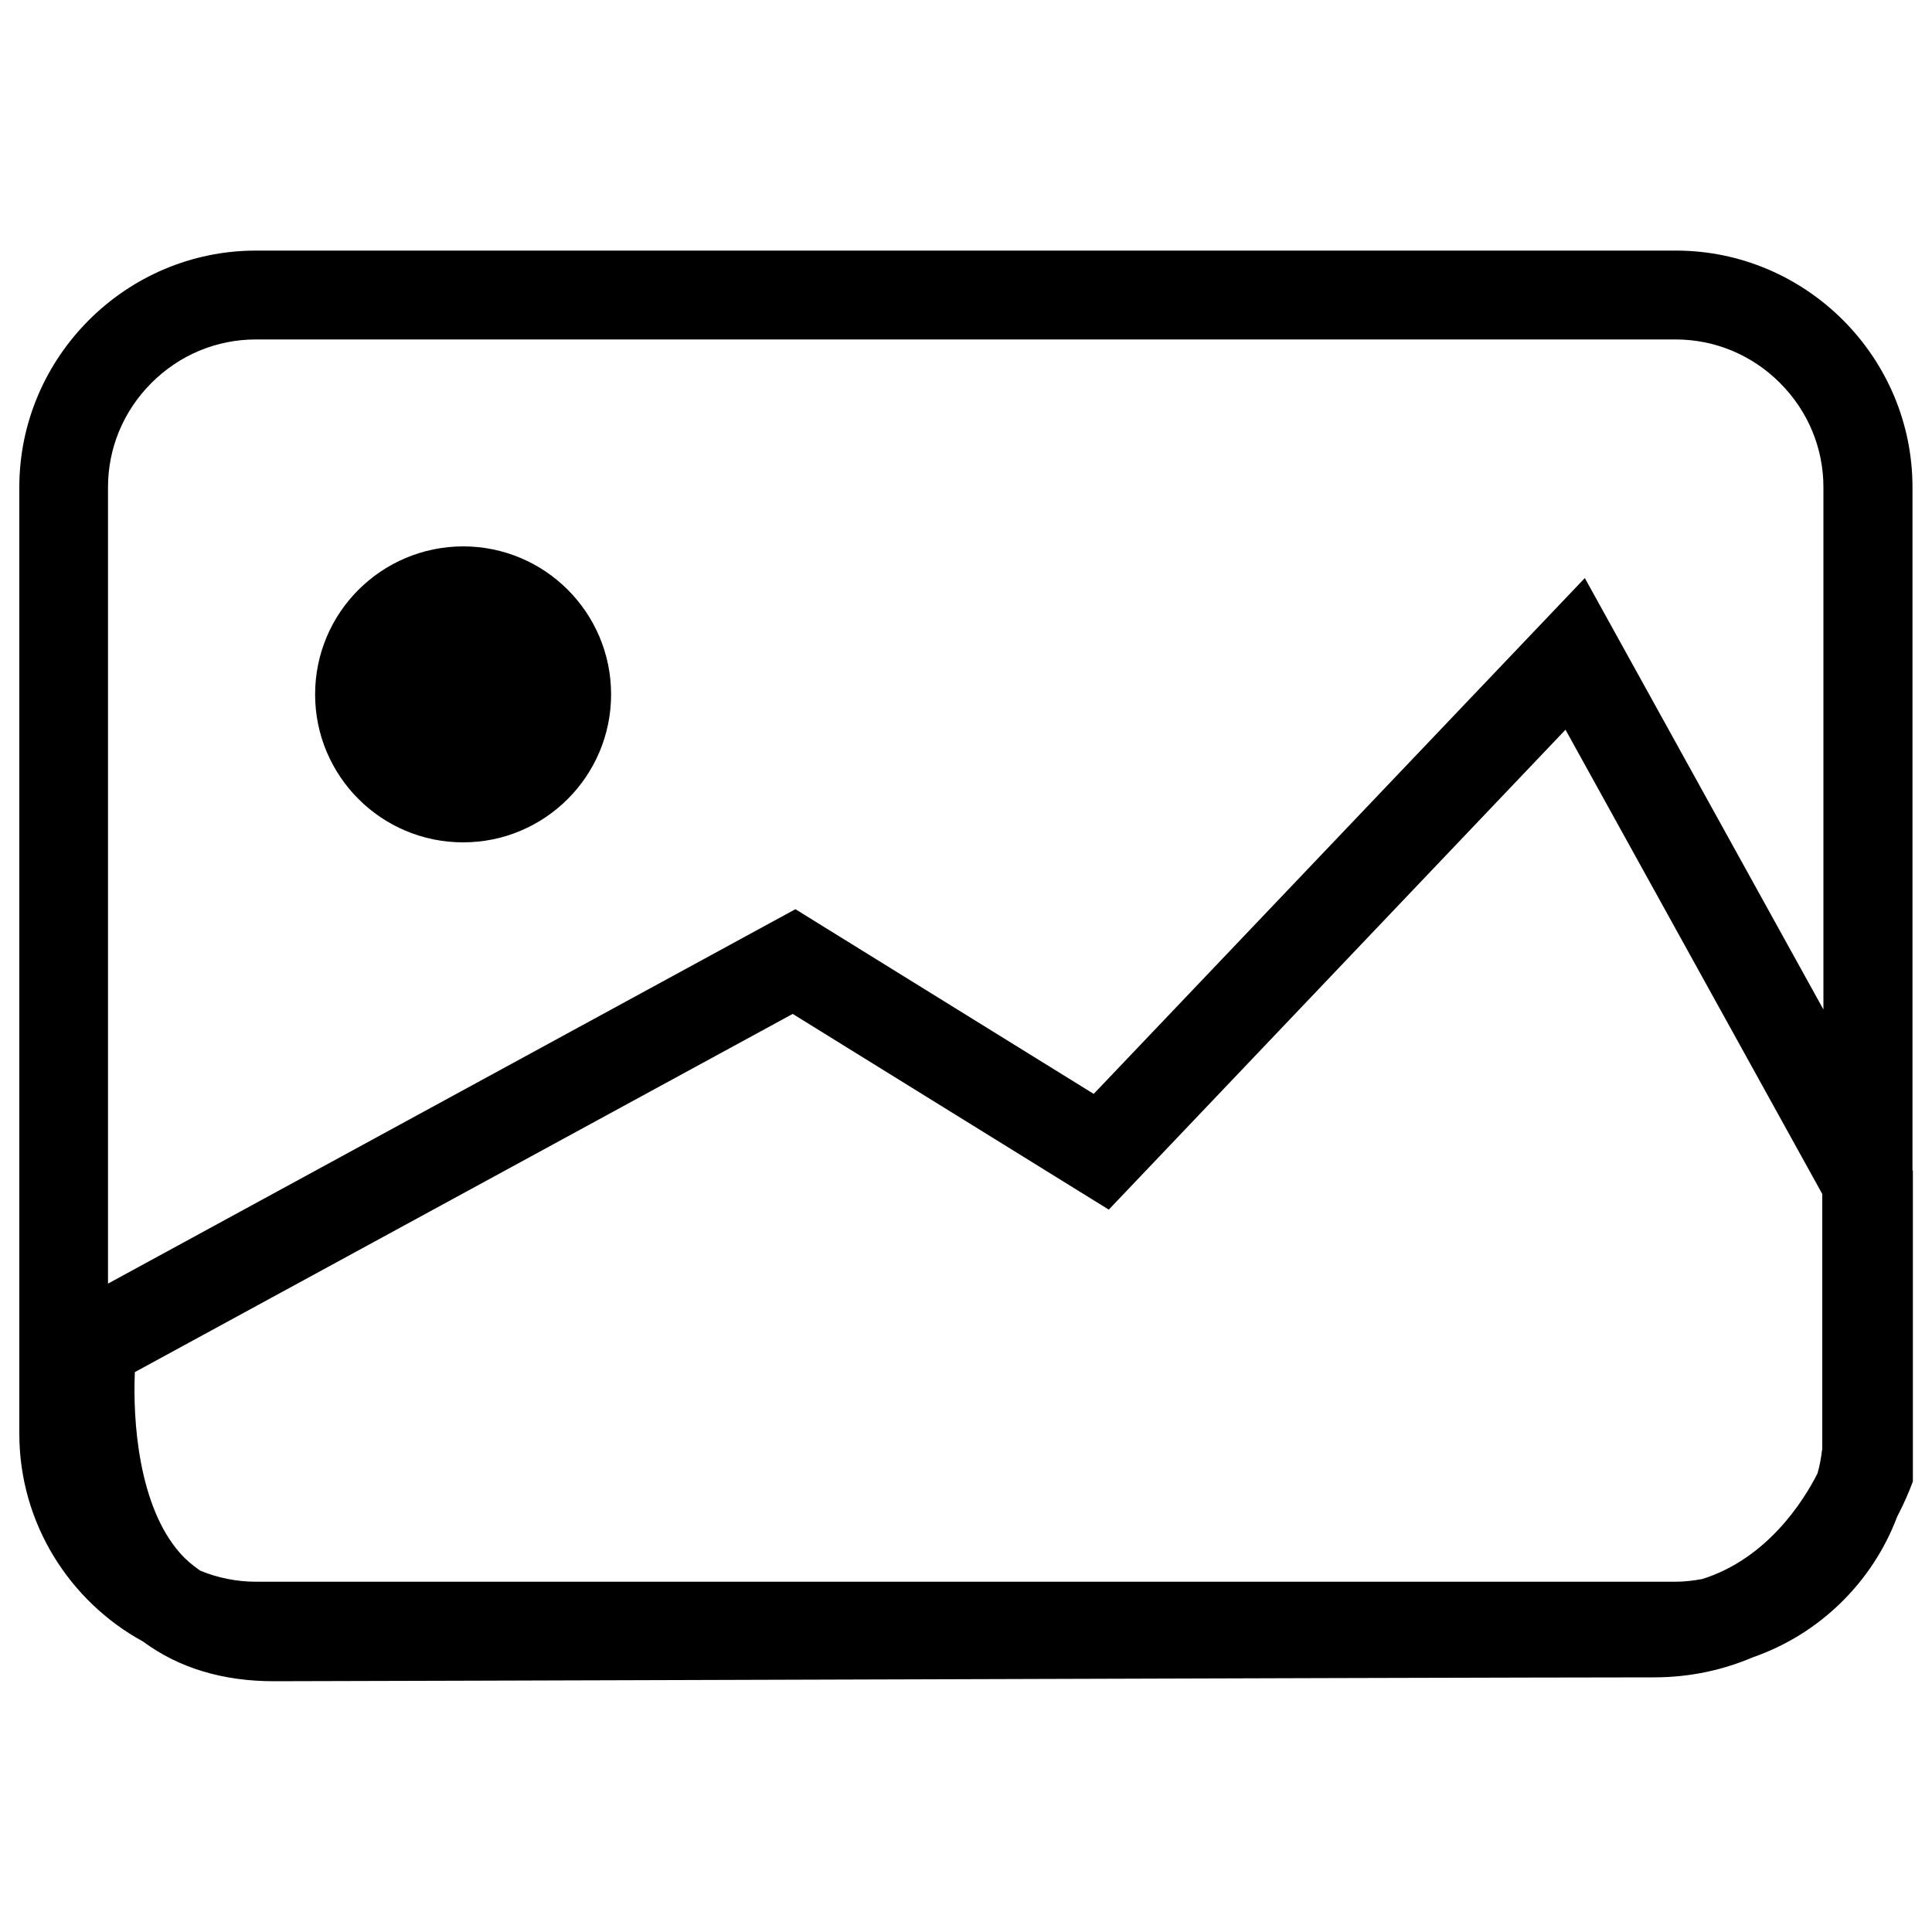 <?xml version="1.0" encoding="utf-8"?>
<!-- Svg Vector Icons : http://www.onlinewebfonts.com/icon -->
<!DOCTYPE svg PUBLIC "-//W3C//DTD SVG 1.1//EN" "http://www.w3.org/Graphics/SVG/1.1/DTD/svg11.dtd">
<svg version="1.1" xmlns="http://www.w3.org/2000/svg" xmlns:xlink="http://www.w3.org/1999/xlink" x="0px" y="0px" viewBox="0 0 1000 1000" enable-background="new 0 0 1000 1000" xml:space="preserve">
<g><path d="M163.1,359.4c0,42.3,34.3,76.6,76.6,76.6c42.3,0,76.6-34.3,76.6-76.6c0-42.3-34.3-76.6-76.6-76.6C197.4,282.9,163.1,317.1,163.1,359.4L163.1,359.4z"/><path d="M989.9,605.7V252.2c0-67.4-55.1-122.5-122.5-122.5H132.5C65.1,129.7,10,184.9,10,252.2v489.9c0,46.3,26,86.8,64.1,107.6c18.4,13.6,41.1,20.5,67.7,20.5c19.1,0,137.7-0.4,273.5-0.8c181.9-0.6,394.6-1.2,440.6-1.2c19.6,0,36.6-4.1,51.4-10.4c34.3-11.9,61.8-38.7,74.6-72.6c4.1-7.9,6.3-13.6,6.7-14.5l1.5-3.9V606L989.9,605.7z M943.1,750.4c-0.5,4.2-1.2,8.3-2.4,12.3c-7.4,14.6-26.2,44.1-59.6,54.6c-4.5,0.8-9.1,1.4-13.7,1.4H132.5c-10,0-19.8-2-28.8-5.7c-3.8-2.6-7.3-5.5-10.5-9.1c-21.6-24.5-24.5-68.8-23.4-93.7l340.5-185.4l163.6,101.3l236.4-248.4l132.9,240.3V750.4z M943.9,522.7L820.3,299.2L566.1,566.2l-154.4-95.6L55.9,664.4V252.2c0-20.3,8-39.5,22.5-54c14.5-14.5,33.7-22.5,54-22.5h734.9v0c20.3,0,39.5,8,54,22.5c14.5,14.5,22.5,33.7,22.5,54V522.7z"/></g>
</svg>